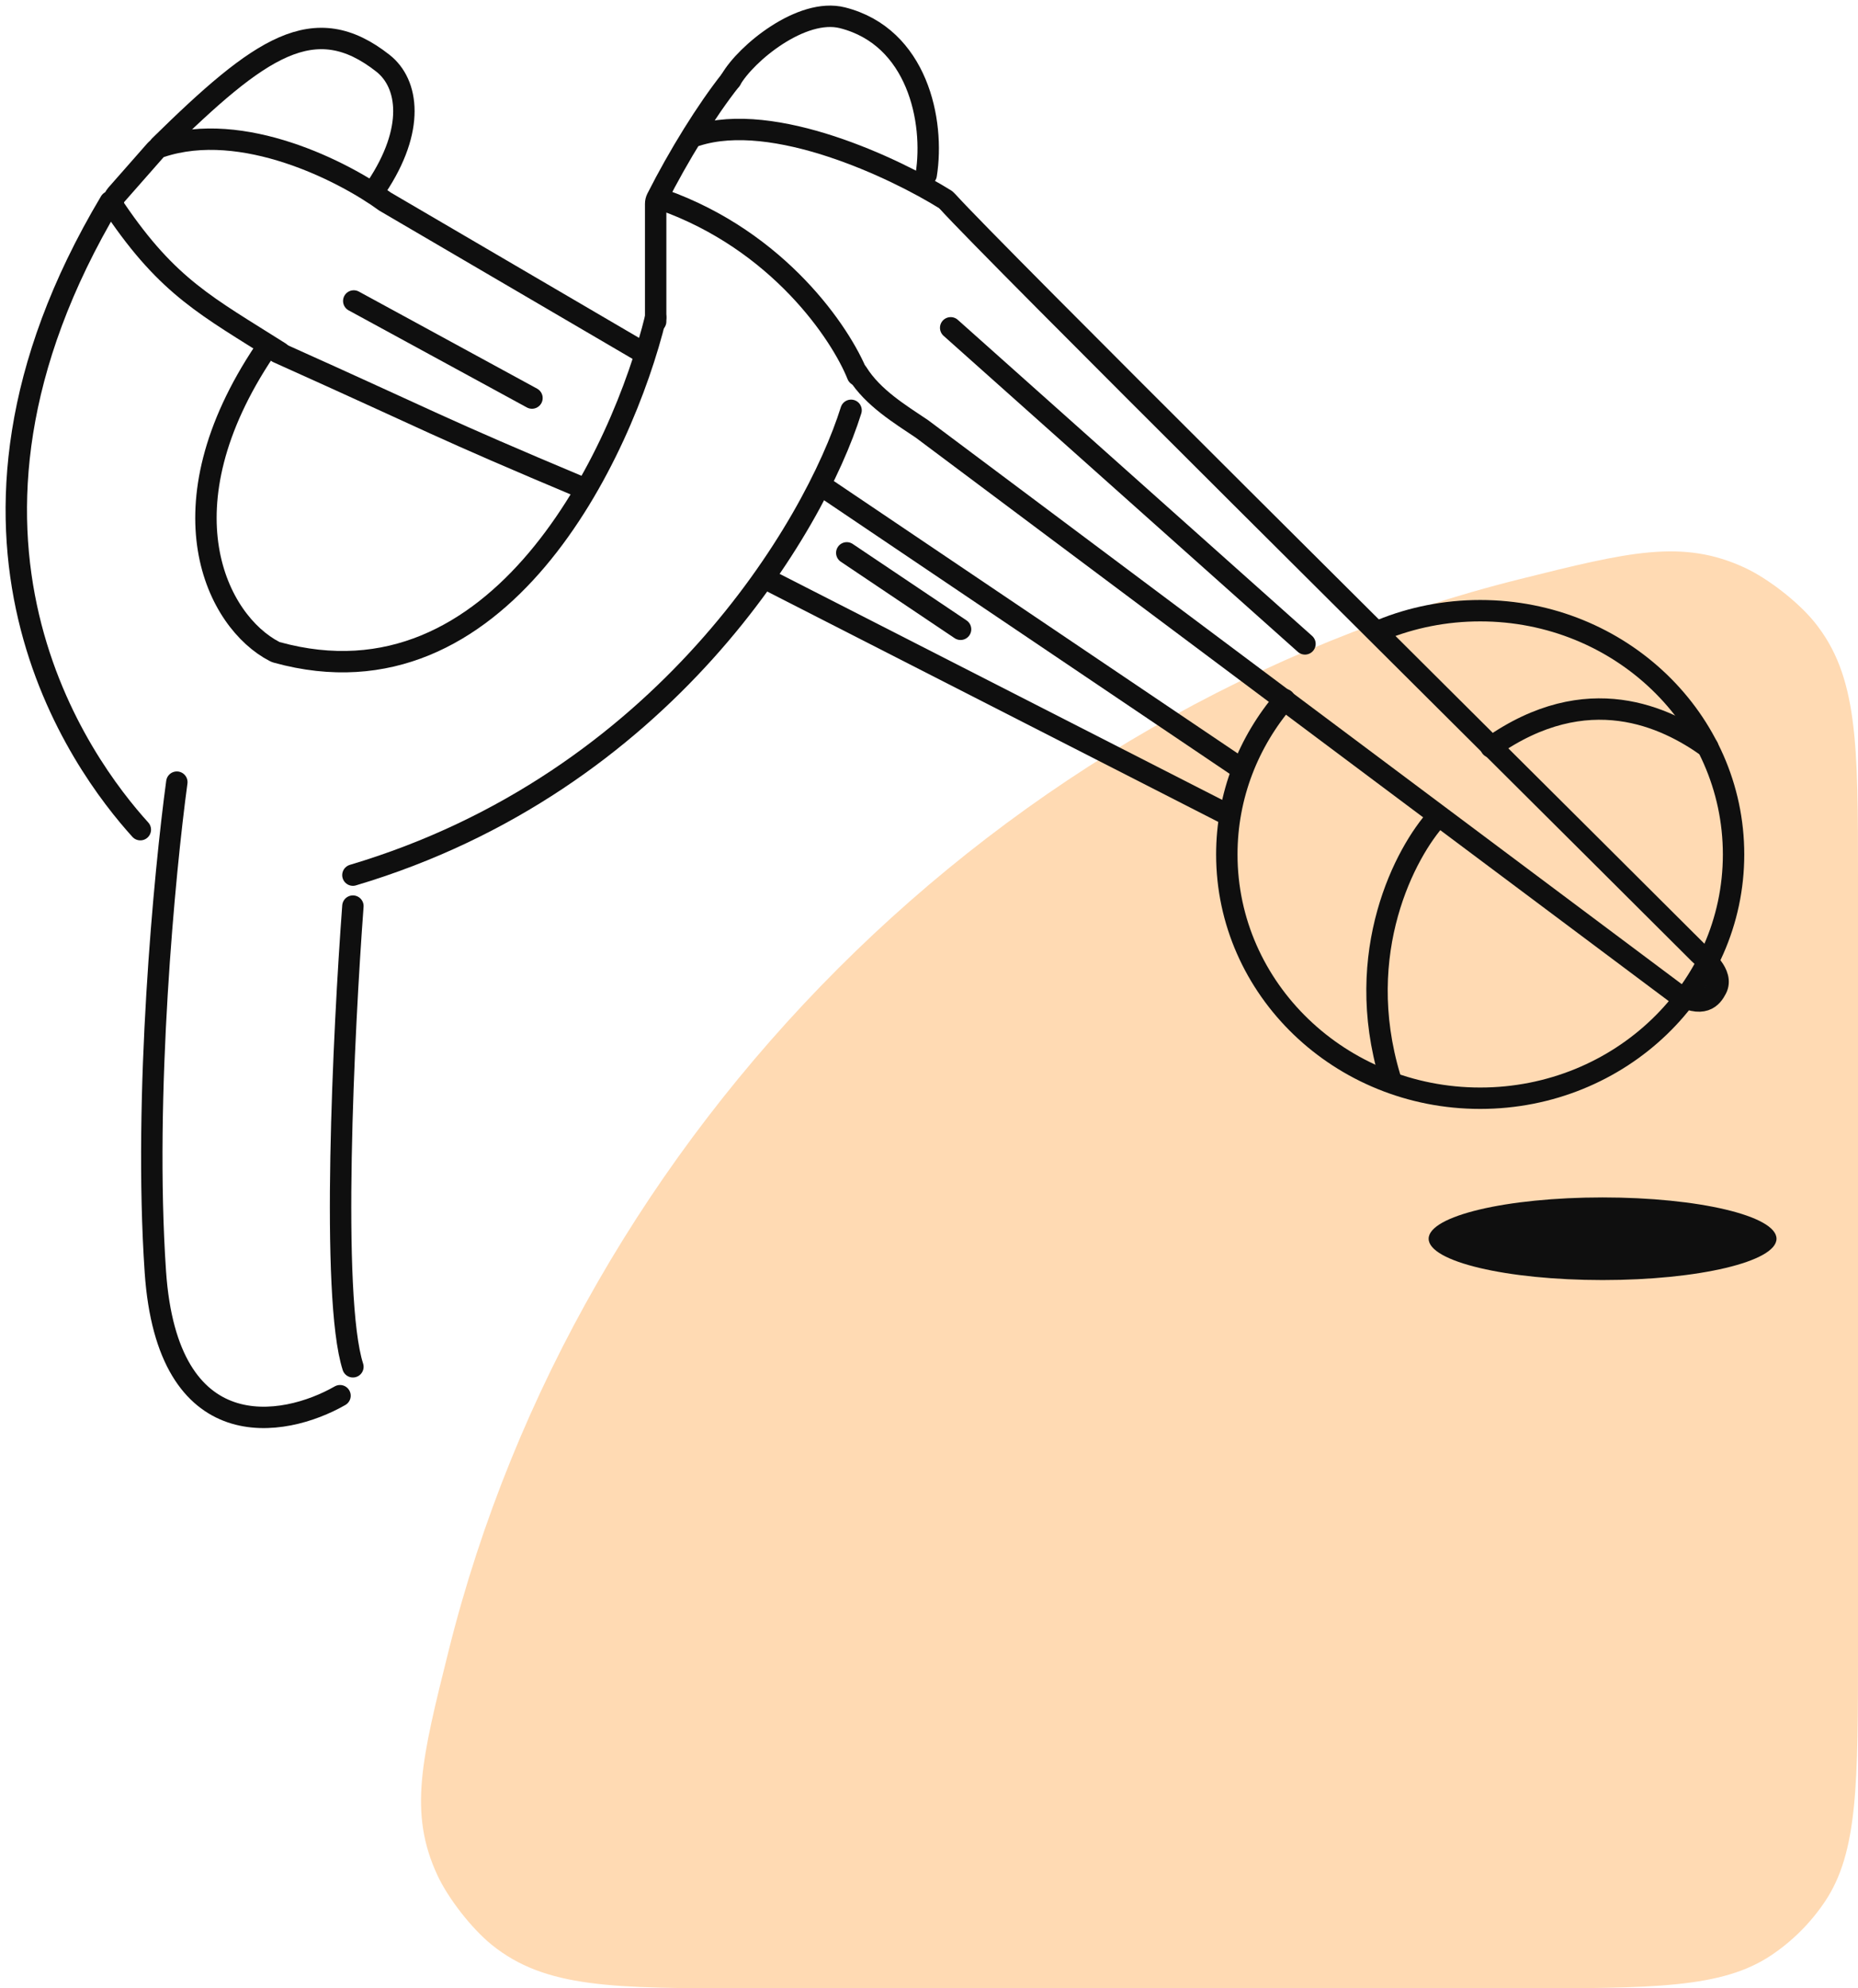 <svg width="114" height="122" viewBox="0 0 114 122" fill="none" xmlns="http://www.w3.org/2000/svg">
<path fill-rule="evenodd" clip-rule="evenodd" d="M93 122C101.427 122 105.64 122 108.667 119.978C109.977 119.102 111.102 117.977 111.978 116.667C114 113.64 114 109.427 114 101L114 53.949C114 45.629 114 41.469 111.325 38.166C110.334 36.943 108.495 35.507 107.069 34.842C103.217 33.047 99.896 33.876 93.254 35.534C61.373 43.494 35.494 69.374 27.534 101.255C25.876 107.896 25.047 111.217 26.842 115.069C27.507 116.495 28.943 118.335 30.166 119.325C33.468 122 37.629 122 45.949 122L93 122Z" fill="#FFDAB3"/>
<path d="M84.759 38.65C86.621 37.891 88.669 37.471 90.819 37.471C99.405 37.471 106.365 44.168 106.365 52.428C106.365 60.689 99.405 67.385 90.819 67.385C82.234 67.385 75.273 60.689 75.273 52.428C75.273 48.818 76.603 45.506 78.817 42.921" stroke="#0F0F0F" stroke-width="1.313" stroke-linecap="round"/>
<path d="M52.218 25.176C49.979 32.316 40.73 48.017 21.653 53.696" stroke="#0F0F0F" stroke-width="1.313" stroke-linecap="round"/>
<path d="M21.653 55.597C21.082 63.245 20.283 79.605 21.653 83.864" stroke="#0F0F0F" stroke-width="1.313" stroke-linecap="round"/>
<path d="M20.862 85.638C17.393 87.624 10.27 88.883 9.532 78.033C8.794 67.182 10.103 53.484 10.85 47.991" stroke="#0F0F0F" stroke-width="1.313" stroke-linecap="round"/>
<path d="M8.61 50.907C5.053 46.978 -5.487 32.908 6.765 12.373" stroke="#0F0F0F" stroke-width="1.313" stroke-linecap="round"/>
<path d="M9.796 8.952C15.988 2.867 19.281 0.563 23.497 3.882C25.078 5.126 25.473 7.938 23.102 11.487" stroke="#0F0F0F" stroke-width="1.313" stroke-linecap="round"/>
<path d="M56.829 10.725C57.356 7.429 56.288 2.255 51.691 1.091C49.188 0.457 45.763 3.278 44.84 4.894" stroke="#0F0F0F" stroke-width="1.313" stroke-linecap="round"/>
<path d="M40.229 19.474C38.169 27.909 30.639 43.803 16.986 40.03C16.936 40.016 16.888 39.998 16.843 39.974C13.308 38.146 9.758 31.176 16.251 21.502" stroke="#0F0F0F" stroke-width="1.313" stroke-linecap="round"/>
<path d="M39.439 21.627L23.63 12.373C21.115 10.537 14.885 7.335 9.859 9.01C9.731 9.052 9.619 9.129 9.532 9.228L7.141 11.946C6.918 12.2 6.891 12.565 7.081 12.843C10.34 17.642 12.705 18.801 17.174 21.627" stroke="#0F0F0F" stroke-width="1.313" stroke-linecap="round"/>
<path d="M50.505 29.865L76.064 47.104" stroke="#0F0F0F" stroke-width="1.313" stroke-linecap="round"/>
<path d="M35.882 29.992C26.528 26.062 26.923 26.062 17.042 21.626" stroke="#0F0F0F" stroke-width="1.313" stroke-linecap="round"/>
<path d="M75.142 49.894L47.343 35.697" stroke="#0F0F0F" stroke-width="1.313" stroke-linecap="round"/>
<path d="M32.64 24.424L21.705 18.467" stroke="#0F0F0F" stroke-width="1.313" stroke-linecap="round"/>
<path d="M52.613 22.894C53.562 24.415 55.248 25.429 56.566 26.317L102.808 60.922C104.521 61.936 105.048 61.175 105.311 60.668C105.786 59.754 104.521 58.776 104.257 58.513C87.745 42.035 60.992 15.517 58.147 12.373" stroke="#0F0F0F" stroke-width="1.313" stroke-linecap="round"/>
<path d="M44.84 4.895C43.345 6.783 41.64 9.543 40.308 12.173C40.256 12.276 40.229 12.389 40.229 12.503V19.725" stroke="#0F0F0F" stroke-width="1.313" stroke-linecap="round"/>
<path d="M80.068 39.508L58.33 20.114" stroke="#0F0F0F" stroke-width="1.313" stroke-linecap="round"/>
<path d="M58.937 38.612L51.955 33.922" stroke="#0F0F0F" stroke-width="1.313" stroke-linecap="round"/>
<path d="M52.613 23.02C51.603 20.485 47.791 14.781 40.624 12.246" stroke="#0F0F0F" stroke-width="1.313" stroke-linecap="round"/>
<path d="M58.015 12.245C54.897 10.301 47.475 6.794 42.732 8.316" stroke="#0F0F0F" stroke-width="1.313" stroke-linecap="round"/>
<path d="M98.329 78.542C92.435 78.542 87.657 77.407 87.657 76.007C87.657 74.607 92.435 73.472 98.329 73.472C104.222 73.472 109 74.607 109 76.007C109 77.407 104.222 78.542 98.329 78.542Z" fill="#0F0F0F"/>
<path d="M104.785 45.839C102.238 44.021 97.407 41.654 91.478 45.839" stroke="#0F0F0F" stroke-width="1.313" stroke-linecap="round"/>
<path d="M88.184 50.148C86.252 52.26 82.967 58.412 85.286 66.119" stroke="#0F0F0F" stroke-width="1.313" stroke-linecap="round"/>
</svg>
